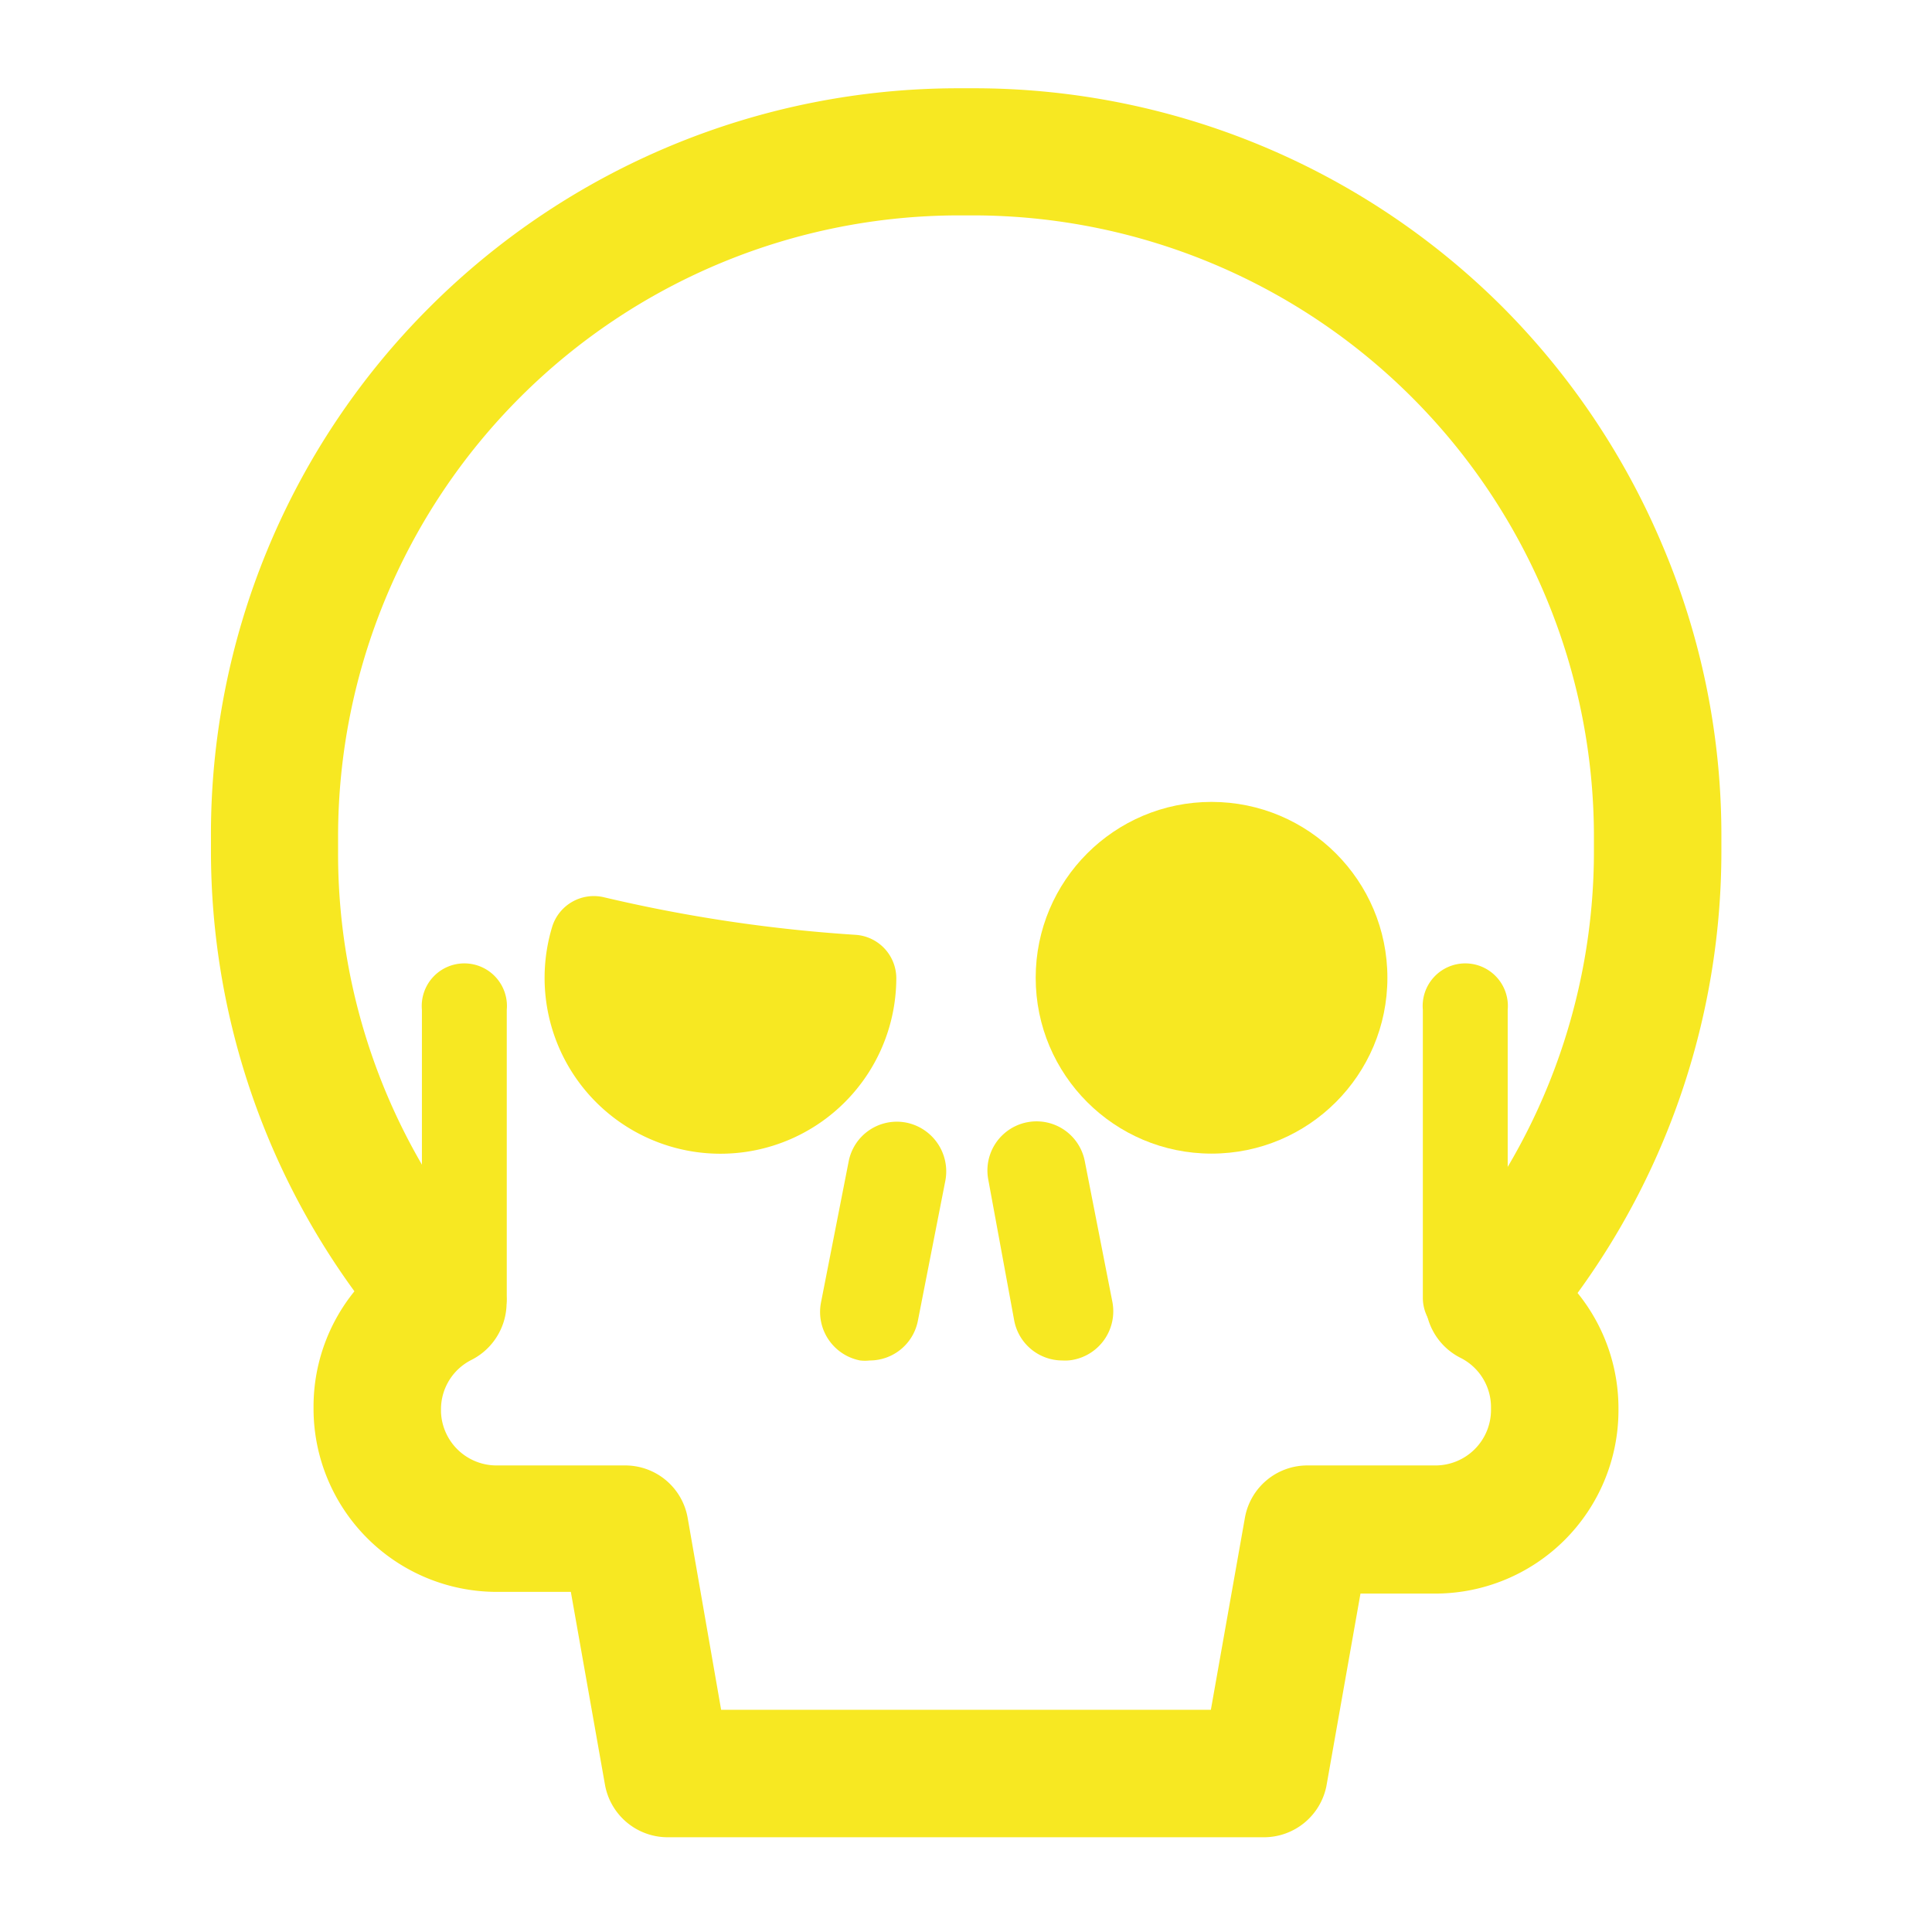 <svg id="Слой_1" data-name="Слой 1" xmlns="http://www.w3.org/2000/svg" viewBox="0 0 56.69 56.69"><defs><style>.cls-1{fill:#f7e822;}</style></defs><path class="cls-1" d="M37.1,53.91H19.59a1.87,1.87,0,0,1-1.84-1.55l-1-5.65h-2.2A5.38,5.38,0,0,1,9.2,41.35v-.07a5.37,5.37,0,0,1,1.2-3.39A21.94,21.94,0,0,1,6.19,25v-.4A21.84,21.84,0,0,1,12.62,9,21.95,21.95,0,0,1,28.14,2.59h.41A21.95,21.95,0,0,1,44.08,9a22,22,0,0,1,4.7,7,21.74,21.74,0,0,1,1.73,8.55V25a22,22,0,0,1-4.22,12.94,5.37,5.37,0,0,1,1.2,3.39v.07a5.38,5.38,0,0,1-5.37,5.36h-2.2l-1,5.65A1.87,1.87,0,0,1,37.1,53.91ZM21.16,50.17H35.53l1-5.64A1.86,1.86,0,0,1,38.35,43h3.77a1.63,1.63,0,0,0,1.63-1.63v-.07a1.62,1.62,0,0,0-.9-1.46,1.87,1.87,0,0,1-.56-2.9,18.19,18.19,0,0,0,4.48-12v-.4A18.23,18.23,0,0,0,28.55,6.32h-.41A18.23,18.23,0,0,0,9.92,24.55V25a18.15,18.15,0,0,0,4.49,12,1.88,1.88,0,0,1-.57,2.9,1.62,1.62,0,0,0-.9,1.46v.07A1.63,1.63,0,0,0,14.57,43h3.77a1.86,1.86,0,0,1,1.84,1.55Z"/><circle class="cls-1" cx="35.55" cy="28.69" r="5.16"/><path class="cls-1" d="M25.52,39.92a1.27,1.27,0,0,1-.28,0,1.45,1.45,0,0,1-1.15-1.7l.81-4.13a1.44,1.44,0,0,1,1.69-1.15,1.46,1.46,0,0,1,1.15,1.7l-.81,4.13A1.44,1.44,0,0,1,25.52,39.92Z"/><path class="cls-1" d="M31.18,39.92a1.44,1.44,0,0,1-1.42-1.17L29,34.62a1.44,1.44,0,1,1,2.83-.55l.81,4.13a1.45,1.45,0,0,1-1.15,1.7A1.23,1.23,0,0,1,31.18,39.92Z"/><path class="cls-1" d="M16.21,27.17A5.16,5.16,0,1,0,26.3,28.69h0a1.28,1.28,0,0,0-1.2-1.26,44.42,44.42,0,0,1-7.37-1.1A1.28,1.28,0,0,0,16.21,27.17Z"/><path class="cls-1" d="M13.62,39.33a1.25,1.25,0,0,1-1.24-1.24V29.63a1.25,1.25,0,1,1,2.49,0v8.46A1.25,1.25,0,0,1,13.62,39.33Z"/><path class="cls-1" d="M43,39.33a1.25,1.25,0,0,1-1.25-1.24V29.63a1.25,1.25,0,1,1,2.49,0v8.46A1.24,1.24,0,0,1,43,39.33Z"/></svg>